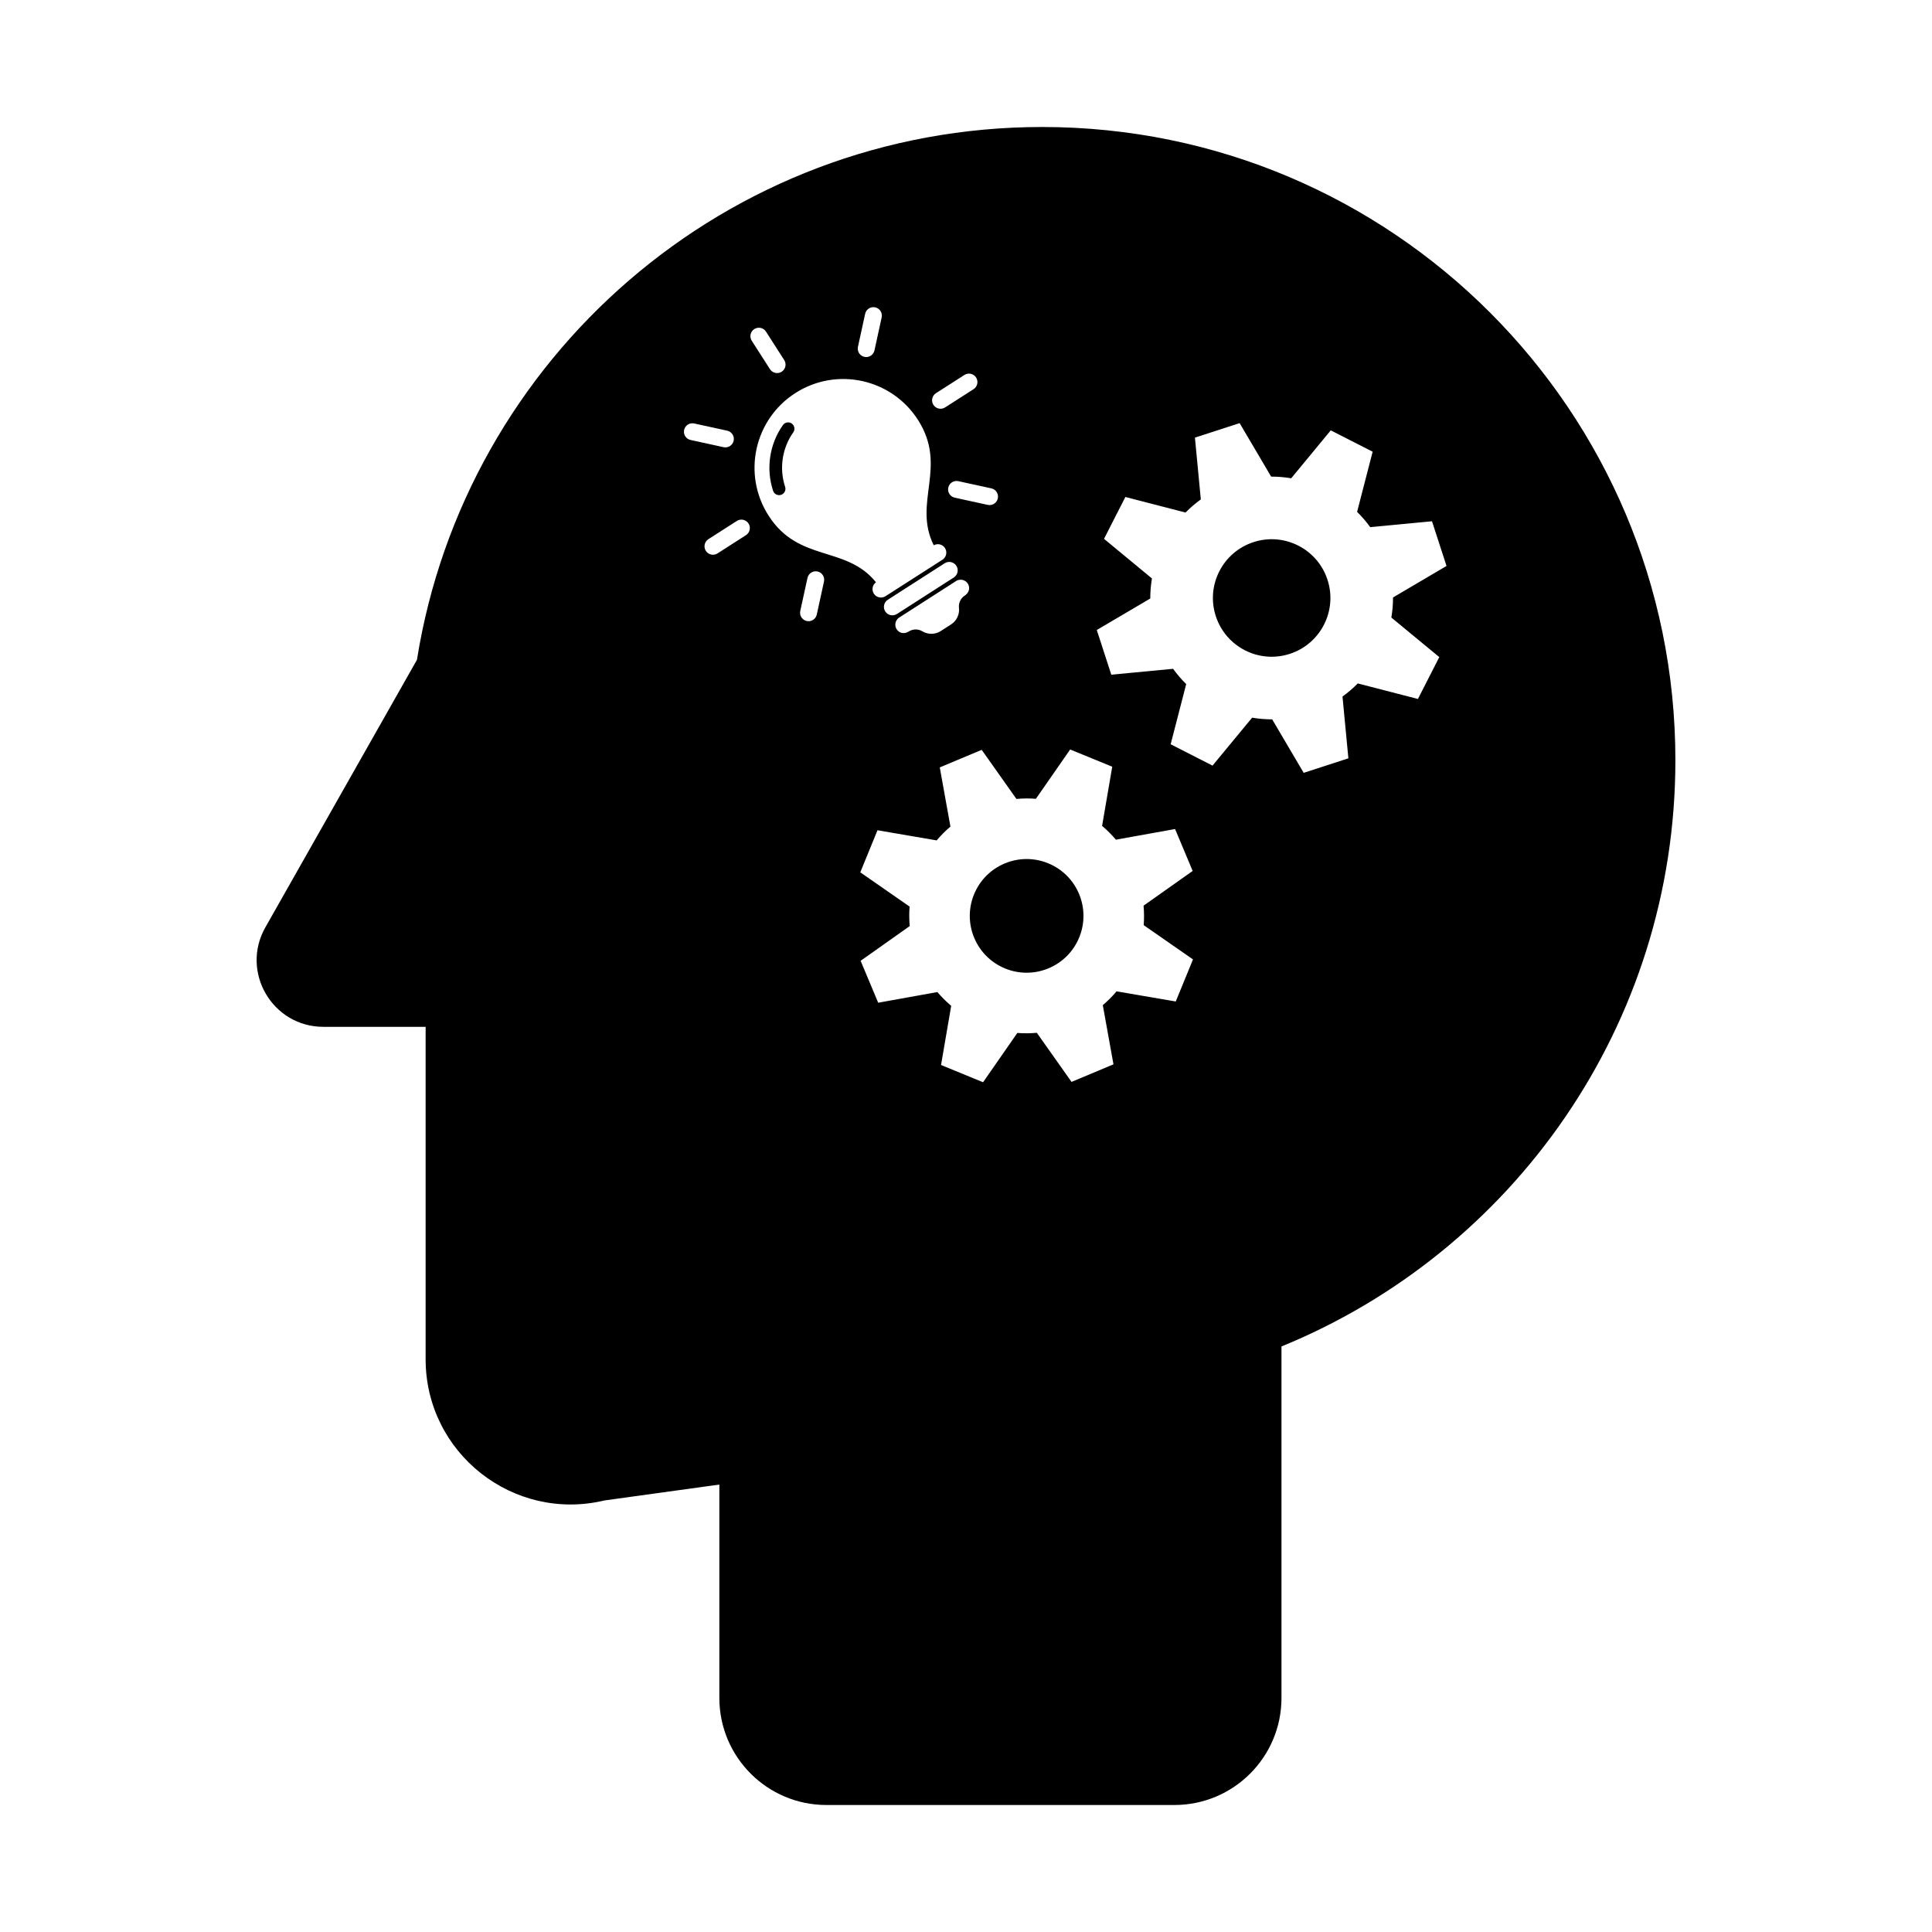 <?xml version="1.0" encoding="utf-8"?>
<!-- Generator: Adobe Illustrator 25.0.0, SVG Export Plug-In . SVG Version: 6.00 Build 0)  -->
<svg version="1.1" id="图层_1" xmlns="http://www.w3.org/2000/svg" xmlns:xlink="http://www.w3.org/1999/xlink" x="0px" y="0px"
	 viewBox="0 0 1024 1024" style="enable-background:new 0 0 1024 1024;" xml:space="preserve">
<g>
	<path d="M703.62,307.34c5.31,16.36-3.65,33.91-20.01,39.22c-16.36,5.31-33.91-3.66-39.22-20.01c-5.31-16.36,3.66-33.91,20.01-39.22
		C680.75,282.01,698.31,290.98,703.62,307.34z"/>
	<path d="M555.55,457.56c-15.39-6.3-32.99,1.06-39.29,16.46c-6.3,15.39,1.06,32.99,16.46,39.29s32.99-1.06,39.29-16.46
		C578.31,481.45,570.95,463.86,555.55,457.56z"/>
	<g>
		<path d="M552.36,67.31c-167.25,0-305.88,122.34-331.37,282.41l-80.33,141.77c-13.35,23.55,3.66,52.75,30.73,52.75h54.2v176.2
			c0,49.76,46.52,86.42,94.9,74.81l60.78-8.4v113.09c0,31.34,25.41,56.75,56.75,56.75h184.44c31.34,0,56.75-25.41,56.75-56.75
			V713.65c122.46-50.03,208.78-170.27,208.78-310.73C887.99,217.56,737.73,67.31,552.36,67.31z M528.86,264.18
			c-0.26,1.21-0.99,2.19-1.96,2.81c-0.96,0.62-2.16,0.87-3.37,0.61l-17.5-3.82c-2.42-0.53-3.95-2.91-3.42-5.33
			c0.53-2.42,2.91-3.95,5.33-3.42l17.5,3.82C527.86,259.37,529.39,261.76,528.86,264.18z M508.27,322.12l0.01,0.1
			c0.37,3.46-1.25,6.84-4.18,8.73l-5.5,3.53c-2.93,1.88-6.68,1.94-9.68,0.16l-0.09-0.05c-2.22-1.32-5-1.28-7.18,0.12l-0.06,0.04
			c-1.65,1.06-3.86,1.11-5.36-0.15c-2.5-2.07-2.11-5.7,0.37-7.29l30.15-19.35c2.48-1.59,5.94-0.43,6.78,2.71
			c0.51,1.89-0.46,3.88-2.1,4.94l-0.06,0.04C509.2,317.04,508,319.55,508.27,322.12z M469.2,324.08c-1.33-2.08-0.73-4.85,1.35-6.19
			l30.15-19.35c2.08-1.33,4.85-0.73,6.19,1.35c1.33,2.08,0.73,4.85-1.35,6.19l-30.15,19.35
			C473.31,326.76,470.54,326.16,469.2,324.08z M496.08,208.4l15.08-9.67c2.08-1.33,4.85-0.73,6.19,1.35
			c1.33,2.08,0.73,4.85-1.35,6.19l-15.08,9.67c-2.08,1.33-4.85,0.73-6.19-1.35C493.4,212.51,494,209.73,496.08,208.4z
			 M454.73,183.82l3.82-17.5c0.53-2.42,2.91-3.95,5.33-3.42c2.42,0.53,3.95,2.91,3.42,5.33l-3.82,17.5
			c-0.26,1.21-0.99,2.19-1.96,2.81c-0.96,0.62-2.17,0.87-3.37,0.61C455.73,188.62,454.2,186.23,454.73,183.82z M362.6,227.87
			c0.53-2.42,2.92-3.95,5.33-3.42l17.5,3.82c2.42,0.53,3.95,2.91,3.42,5.33c-0.26,1.21-0.99,2.19-1.96,2.81s-2.17,0.87-3.37,0.61
			l-17.5-3.82C363.61,232.67,362.07,230.29,362.6,227.87z M395.38,283.65l-15.08,9.67c-2.08,1.33-4.85,0.73-6.19-1.35
			c-1.33-2.08-0.73-4.85,1.35-6.19l15.08-9.67c2.08-1.33,4.85-0.73,6.19,1.35C398.06,279.54,397.46,282.31,395.38,283.65z
			 M399.79,174.41c2.08-1.33,4.85-0.73,6.19,1.35l9.67,15.08c1.33,2.08,0.73,4.85-1.35,6.19c-2.08,1.33-4.85,0.73-6.19-1.35
			l-9.67-15.08C397.1,178.51,397.7,175.74,399.79,174.41z M436.73,308.23l-3.82,17.5c-0.26,1.21-0.99,2.2-1.96,2.81
			c-0.96,0.62-2.17,0.87-3.37,0.61c-2.42-0.53-3.95-2.91-3.42-5.33l3.82-17.5c0.53-2.41,2.92-3.95,5.33-3.42
			C435.73,303.43,437.26,305.81,436.73,308.23z M407.36,273.3c-14.02-21.86-7.67-50.95,14.19-64.97
			c21.86-14.02,50.95-7.67,64.97,14.19c16.02,24.97-2.88,43.77,8.38,66.49c2.05-1.16,4.67-0.54,5.96,1.47
			c1.33,2.08,0.73,4.85-1.35,6.19L469.34,316c-2.08,1.33-4.85,0.73-6.19-1.35c-1.29-2.01-0.76-4.64,1.15-6.03
			C448.35,288.92,423.38,298.27,407.36,273.3z M623.17,530.81l-31.37-5.38c-2.23,2.67-4.68,5.09-7.29,7.32l5.65,31.37l-22.22,9.31
			l-18.4-26.02c-3.41,0.3-6.87,0.34-10.33,0.07l-18.16,26.13l-22.28-9.14l5.38-31.37c-2.67-2.23-5.09-4.68-7.32-7.29l-31.37,5.65
			l-9.31-22.22l26.02-18.4c-0.3-3.41-0.34-6.87-0.07-10.33l-26.13-18.16l9.12-22.3l31.37,5.38c2.23-2.67,4.68-5.09,7.29-7.32
			l-5.65-31.37l22.22-9.31l18.4,26.02c3.41-0.3,6.87-0.34,10.33-0.07l18.16-26.13l22.3,9.12l-5.38,31.37
			c2.67,2.24,5.09,4.7,7.32,7.31l31.37-5.65l9.31,22.22l-26.02,18.4c0.3,3.41,0.34,6.87,0.07,10.33l26.13,18.16L623.17,530.81z
			 M762.85,348.28l-11.32,22.19l-31.88-8.24c-2.48,2.51-5.18,4.85-8.1,6.95l3.12,32.75l-23.69,7.69l-16.7-28.35
			c-3.59,0.01-7.15-0.31-10.64-0.88l-20.98,25.4l-22.19-11.32l8.24-31.89c-2.51-2.48-4.85-5.18-6.95-8.1l-32.75,3.12l-7.69-23.69
			l28.35-16.69c-0.01-3.59,0.3-7.15,0.88-10.64l-25.4-20.98l11.32-22.19l31.89,8.24c2.48-2.51,5.18-4.85,8.1-6.95l-3.12-32.75
			l23.69-7.69l16.7,28.35c3.59-0.01,7.15,0.31,10.64,0.88l20.97-25.4l22.19,11.32l-8.24,31.89c2.51,2.48,4.85,5.18,6.95,8.1
			l32.75-3.12l7.69,23.69l-28.35,16.7c0.01,3.59-0.3,7.15-0.88,10.64L762.85,348.28z"/>
		<path d="M419.65,224.48c-1.51-1.07-3.6-0.71-4.68,0.8c-7.13,10.08-9.08,23.11-5.22,34.85c0.58,1.76,2.48,2.72,4.24,2.14
			c0.28-0.09,0.53-0.21,0.76-0.36c1.26-0.81,1.86-2.39,1.38-3.88c-3.2-9.73-1.59-20.52,4.32-28.87
			C421.52,227.64,421.16,225.55,419.65,224.48z"/>
	</g>
</g>
</svg>
